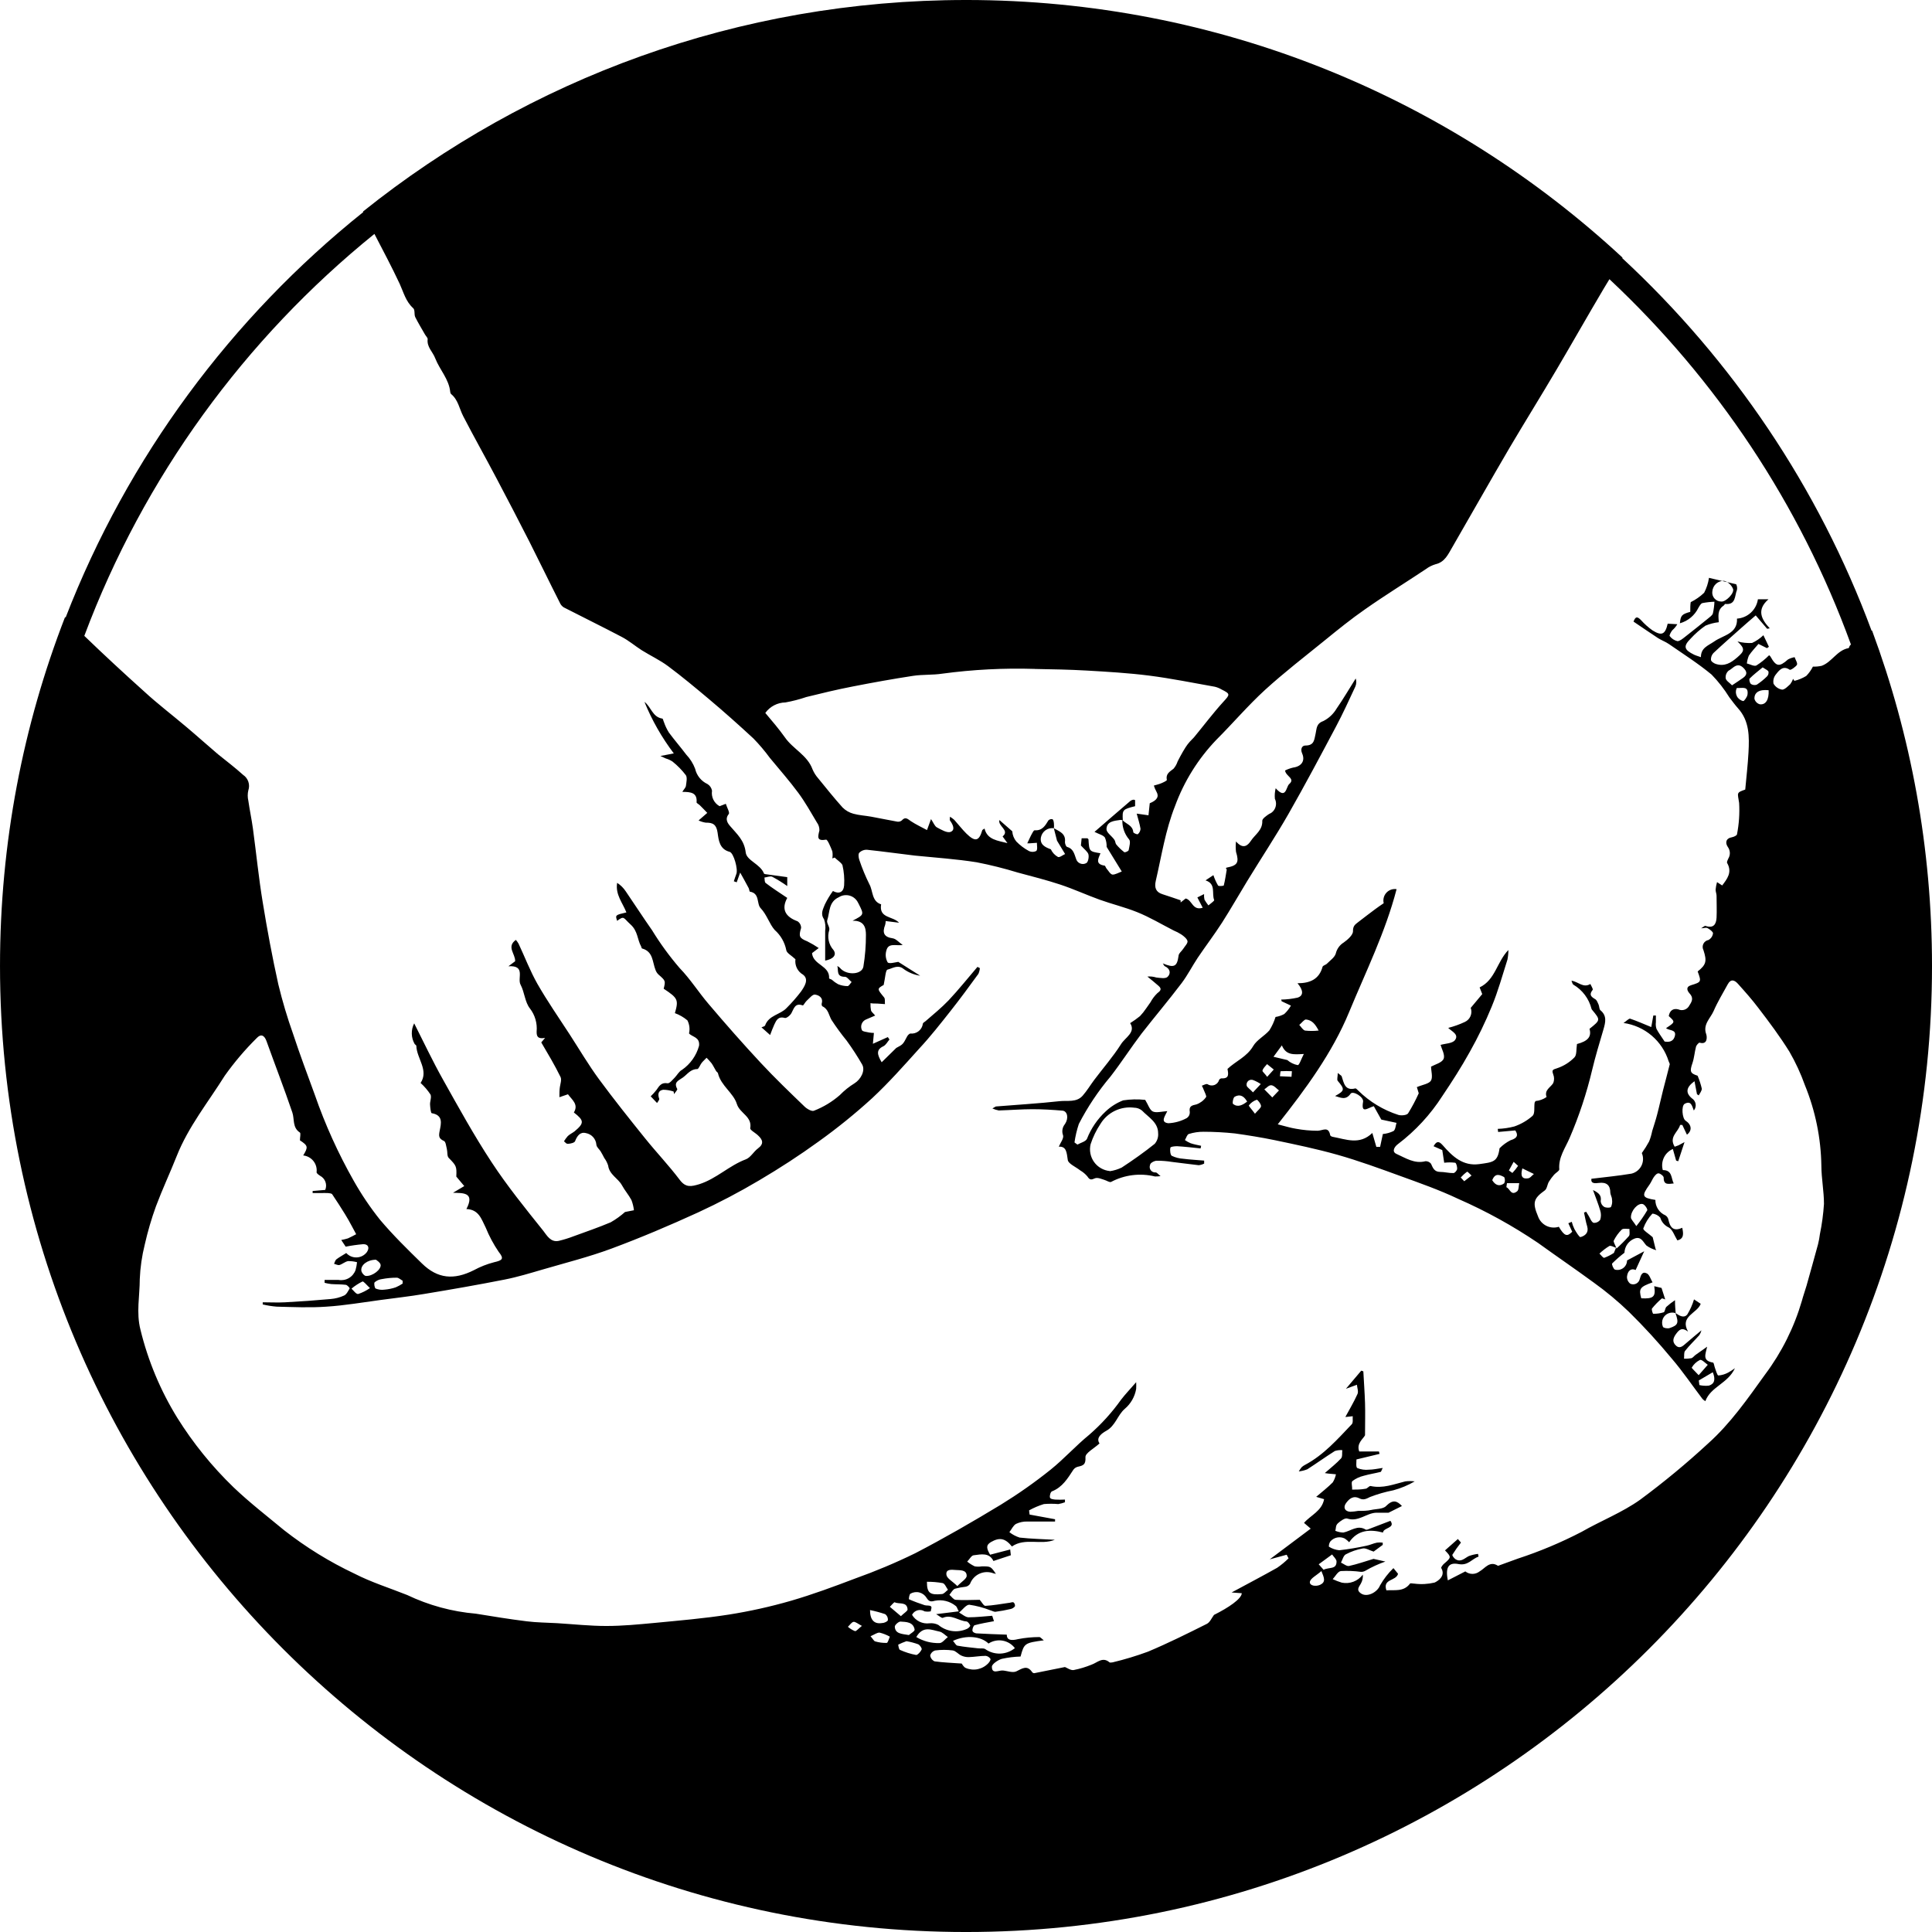 <svg xmlns="http://www.w3.org/2000/svg" fill="none" version="1.1" viewBox="0 0 239.12 239.12">
  <path d="m119.56 0c-28.222 0-54.175 9.802-74.635 26.182l0.035 0.066c-16.336 13.078-29.154 30.349-36.84 50.186-0.022-0.022-0.045-0.044-0.066-0.066-5.2 13.395-8.053 27.963-8.053 43.193 0 65.986 53.572 119.56 119.56 119.56 65.987 0 119.56-53.573 119.56-119.56 0-14.597-2.621-28.585-7.418-41.518-0.016 9e-3 -0.042 0.011-0.059 0.019-6.575-17.742-17.25-33.489-30.863-46.115 0.012-0.02 0.023-0.041 0.035-0.061-21.332-19.783-49.891-31.887-81.254-31.887zm-73.217 28.955c1.064 2.051 2.152 4.092 3.129 6.182 0.481 1.052 0.746 2.17 1.658 2.998 0.266 0.215 0.1 0.778 0.266 1.117 0.372 0.737 0.796 1.433 1.203 2.147 0.107 0.19 0.332 0.396 0.332 0.57-0.125 0.994 0.637 1.567 0.943 2.394 0.548 1.408 1.692 2.559 1.85 4.141 1e-3 0.099 0.039 0.195 0.107 0.266 0.878 0.712 1.019 1.814 1.5 2.742 1.327 2.567 2.712 5.019 4.096 7.644 1.384 2.625 2.76 5.252 4.104 7.902 1.26 2.493 2.487 5.035 3.748 7.519 0.098 0.24 0.265 0.444 0.48 0.588 2.395 1.234 4.816 2.411 7.188 3.662 0.878 0.455 1.657 1.127 2.486 1.656 1.077 0.672 2.247 1.217 3.258 1.971 1.724 1.284 3.382 2.668 5.039 4.059 1.874 1.575 3.732 3.232 5.521 4.889 0.733 0.752 1.41 1.553 2.031 2.4 1.185 1.441 2.428 2.841 3.531 4.34 0.854 1.159 1.551 2.412 2.289 3.647 0.216 0.288 0.327 0.641 0.314 1.002-0.191 0.77-0.365 1.34 0.828 1.133 0.182-0.025 0.564 0.913 0.77 1.434 0.051 0.293 0.051 0.593 0 0.887l0.291-0.107c0.299 0.306 0.78 0.588 0.961 0.928 0.194 0.828 0.264 1.677 0.209 2.525-0.067 0.861-0.664 1.093-1.385 0.688-0.38 0.522-0.713 1.076-0.996 1.656-0.206 0.563-0.594 1.136-0.105 1.84 0.164 0.462 0.213 0.956 0.141 1.441v3.678c1.037-0.199 1.442-0.713 1.037-1.301-0.299-0.332-0.505-0.736-0.598-1.172-0.092-0.436-0.07-0.889 0.066-1.312 0.108-0.34-0.366-0.869-0.25-1.209 0.331-1.002 0.15-2.27 1.443-2.857 0.199-0.125 0.42-0.206 0.652-0.238 0.233-0.032 0.469-0.015 0.693 0.051 0.225 0.066 0.432 0.177 0.611 0.33 0.177 0.152 0.321 0.341 0.422 0.553l0.092 0.174c0.654 1.3 0.654 1.299-0.779 2.045 1.442-0.034 1.656 0.853 1.656 1.748 3e-3 1.314-0.101 2.629-0.314 3.926-0.165 0.986-1.963 1.11-2.793 0.281-0.116-0.146-0.264-0.265-0.432-0.348 0.159 0.555-0.157 1.334 0.938 1.334 0.248-0.016 0.546 0.414 0.828 0.646-0.165 0.174-0.33 0.504-0.504 0.504-0.405-1e-3 -0.807-0.083-1.18-0.24-0.274-0.151-0.531-0.335-0.762-0.547-0.108-0.074-0.34-0.123-0.34-0.172 0.107-1.591-1.988-1.641-2.113-3.123l0.828-0.629c-0.454-0.308-0.926-0.585-1.416-0.83-0.995-0.398-1.079-0.62-0.764-1.656 2e-3 -0.164-0.038-0.328-0.117-0.473-0.078-0.144-0.191-0.266-0.33-0.355-1.559-0.571-2.006-1.541-1.268-2.891-0.895-0.613-1.842-1.201-2.67-1.846-0.157-0.109-0.107-0.44-0.156-0.672 0.331-0.041 0.712-0.216 0.969-0.1 0.641 0.346 1.262 0.729 1.857 1.15v-1.102l-2.721-0.371c-0.058-8e-3 -0.166-0.042-0.166-0.092-0.456-1.169-2.138-1.583-2.254-2.594-0.174-1.515-1.086-2.268-1.914-3.246-0.308-0.356-0.698-0.87-0.184-1.508 0.149-0.183-0.216-0.786-0.365-1.266l-0.77 0.297c-0.334-0.183-0.603-0.467-0.771-0.809-0.168-0.343-0.226-0.729-0.166-1.105-0.03-0.17-0.095-0.332-0.191-0.475-0.097-0.143-0.223-0.264-0.371-0.354-0.383-0.177-0.719-0.439-0.984-0.766-0.265-0.328-0.45-0.711-0.543-1.121-0.246-0.654-0.622-1.25-1.102-1.756-0.696-0.928-1.466-1.806-2.154-2.742-0.249-0.401-0.453-0.83-0.605-1.277-0.076-0.149-0.116-0.438-0.199-0.438-1.236-0.191-1.386-1.459-2.215-2.072 0.927 2.276 2.149 4.42 3.633 6.379l-1.658 0.322 0.672 0.307c0.294 0.085 0.572 0.213 0.828 0.381 0.62 0.495 1.178 1.066 1.658 1.699 0.183 0.306 0.059 0.869 0 1.309-0.024 0.215-0.239 0.404-0.447 0.744 1.044 0 1.865 0.084 1.766 1.293-8e-3 0.108 0.281 0.233 0.404 0.365 0.316 0.306 0.614 0.628 0.92 0.943l-1.076 0.936c0.281 0.134 0.578 0.226 0.887 0.273 0.886-0.016 1.328 0.225 1.469 1.26 0.124 0.895 0.23 2.029 1.49 2.352 0.497 0.132 1.061 2.163 0.828 2.734-0.115 0.298-0.205 0.603-0.312 0.91l0.355 0.125 0.432-1.201c0.365 0.663 0.721 1.285 1.053 1.922 0.075 0.141 0.082 0.439 0.156 0.439 1.244 0.207 0.804 1.49 1.318 2.037 0.795 0.837 1.078 1.955 1.75 2.709 0.735 0.649 1.236 1.522 1.426 2.484 0.041 0.364 0.638 0.662 1.135 1.133-0.05 0.376 0.012 0.758 0.178 1.098 0.168 0.339 0.432 0.62 0.76 0.809 0.779 0.588 0.174 1.484-0.258 2.106-0.54 0.706-1.126 1.376-1.756 2.004-0.779 0.853-2.222 0.895-2.678 2.178-0.05 0.125-0.333 0.174-0.449 0.232l1.07 0.953c0.174-0.455 0.323-0.87 0.514-1.285 0.248-0.522 0.472-1.06 1.301-0.828 0.215 0.058 0.681-0.322 0.83-0.613 0.315-0.587 0.455-1.284 1.4-0.936 0.075 0.025 0.289-0.406 0.48-0.58 0.331-0.29 0.722-0.812 1.029-0.762 0.431 0.058 1.06 0.347 0.828 1.117-0.026 0.099 0.033 0.34 0.107 0.34 0.722 0.348 0.772 1.077 1.096 1.656 0.583 0.895 1.213 1.759 1.889 2.586 0.693 0.953 1.337 1.943 1.924 2.965 0.415 0.762-0.191 1.839-0.945 2.311-0.669 0.411-1.284 0.904-1.83 1.467-0.945 0.824-2.024 1.477-3.193 1.93-0.256 0.124-0.862-0.215-1.16-0.506-1.84-1.772-3.68-3.536-5.422-5.408-2.205-2.369-4.335-4.787-6.441-7.271-1.244-1.45-2.279-3.107-3.606-4.473-1.26-1.463-2.4-3.026-3.408-4.672-1.111-1.583-2.163-3.216-3.256-4.814-0.279-0.424-0.643-0.786-1.07-1.06-0.241 1.458 0.689 2.487 1.145 3.662-1.385 0.324-1.385 0.323-1.145 1.043 0.903-0.679 0.746-0.372 1.658 0.447 0.912 0.821 0.828 1.848 1.309 2.719 0.041 0.09 0.067 0.256 0.125 0.256 1.385 0.381 1.26 1.672 1.658 2.658 0.076 0.214 0.201 0.408 0.365 0.564 0.886 0.779 0.885 0.771 0.645 1.756 1.75 1.16 1.867 1.366 1.387 3.023 0.566 0.204 1.089 0.508 1.549 0.895 0.254 0.498 0.326 1.07 0.199 1.615 0.415 0.464 1.361 0.438 1.244 1.523-0.33 1.21-1.075 2.266-2.106 2.982-0.373 0.183-0.631 0.688-0.904 0.961s-0.647 0.752-0.895 0.703c-0.771-0.132-1.029 0.339-1.369 0.828-0.218 0.28-0.456 0.543-0.713 0.787l0.787 0.828c0.076-0.141 0.316-0.388 0.266-0.529-0.208-0.564-0.115-1.02 0.49-1.111 0.439 5e-3 0.876 0.079 1.293 0.217l0.057 0.322c0.133-0.215 0.449-0.53 0.391-0.639-0.473-0.861 0.166-1.026 0.713-1.424 0.547-0.397 0.936-1.035 1.766-1.035 0.181-8e-3 0.364-0.547 0.547-0.77 0.182-0.224 0.405-0.415 0.605-0.631 0.22 0.217 0.428 0.448 0.623 0.689 0.207 0.298 0.364 0.637 0.555 0.951 0.066 0.108 0.24 0.192 0.24 0.307 0.374 1.525 1.907 2.41 2.33 3.769 0.356 1.167 1.914 1.54 1.658 2.998-0.042 0.231 0.638 0.58 0.961 0.895 0.589 0.538 0.763 1.043 0 1.607-0.546 0.405-0.922 1.141-1.51 1.357-2.056 0.77-3.63 2.394-5.744 3.072-1.004 0.298-1.684 0.465-2.43-0.529-1.343-1.781-2.885-3.395-4.285-5.135-1.941-2.41-3.871-4.83-5.703-7.314-1.31-1.782-2.439-3.703-3.641-5.559-1.351-2.078-2.767-4.116-3.994-6.262-0.904-1.598-1.551-3.313-2.33-4.969-0.095-0.165-0.206-0.322-0.332-0.465-1.202 0.862-0.04 1.74-0.09 2.643l-0.83 0.621c2.18-0.133 1.069 1.491 1.5 2.277 0.497 0.928 0.532 2.162 1.162 2.949 0.628 0.813 0.923 1.834 0.828 2.857-0.017 0.687 0.217 0.92 1.045 0.787l-0.473 0.555c0.828 1.409 1.658 2.792 2.387 4.283 0.158 0.322-0.024 0.869-0.082 1.242-0.058 0.372-0.059 0.745-0.059 1.258l1.06-0.363c0.497 0.687 1.343 1.243 0.73 2.254 1.293 1.002 1.302 1.316 0.076 2.344-0.29 0.215-0.598 0.355-0.83 0.578-0.175 0.202-0.335 0.418-0.473 0.646 0.182 0.108 0.232 0.332 0.547 0.307 0.315-0.025 0.754-0.131 0.828-0.322 0.256-0.646 0.615-1.185 1.344-1.002 0.342 0.062 0.655 0.234 0.889 0.492 0.234 0.257 0.375 0.586 0.404 0.932 0.025 0.315 0.356 0.563 0.523 0.828 0.165 0.264 0.306 0.547 0.455 0.828 0.21 0.284 0.372 0.6 0.48 0.936 0.149 1.135 1.228 1.566 1.709 2.443 0.348 0.638 0.836 1.194 1.176 1.832 0.155 0.405 0.257 0.827 0.307 1.258l-1.102 0.215c-0.544 0.486-1.141 0.915-1.775 1.277-1.492 0.629-3.026 1.159-4.551 1.713-0.608 0.235-1.231 0.429-1.865 0.582-1.027 0.223-1.483-0.68-1.947-1.268-2.222-2.775-4.435-5.508-6.367-8.449-2.18-3.313-4.103-6.809-6.043-10.271-1.269-2.261-2.372-4.613-3.549-6.932-0.206 0.399-0.307 0.843-0.295 1.291 0.011 0.449 0.136 0.888 0.361 1.277 0.059 0.074 0.199 0.14 0.199 0.215 0.05 1.573 1.574 3.022 0.529 4.596 0.465 0.422 0.876 0.901 1.221 1.424 0.165 0.316-0.076 0.872-0.051 1.244 0.024 0.373 0.085 1.076 0.217 1.076 1.45 0.239 1.143 1.325 0.979 2.154-0.133 0.662-0.142 0.984 0.529 1.283 0.215 0.099 0.264 0.613 0.355 0.986 0.092 0.373 0.009 0.877 0.225 1.1 0.945 0.97 1.004 1.044 0.945 2.32l0.986 1.176-1.393 0.828c1.144 0.05 2.769-0.123 1.658 2.014 1.559 0.058 1.865 1.276 2.387 2.295 0.429 1.056 0.968 2.063 1.609 3.006 0.696 0.861 0.472 1.045-0.58 1.285-0.866 0.224-1.7 0.552-2.486 0.977-2.479 1.251-4.495 1.069-6.434-0.828-1.783-1.739-3.574-3.495-5.182-5.4-1.217-1.523-2.308-3.141-3.266-4.838-1.922-3.389-3.533-6.946-4.809-10.627-0.912-2.501-1.857-5.003-2.686-7.529-0.718-2.015-1.329-4.066-1.832-6.146-0.746-3.363-1.377-6.757-1.932-10.162-0.498-3.007-0.797-6.063-1.211-9.111-0.158-1.16-0.405-2.302-0.57-3.461-0.1-0.422-0.1-0.863 0-1.285 0.118-0.344 0.119-0.72 2e-3 -1.066-0.117-0.346-0.346-0.645-0.65-0.848-0.987-0.894-2.079-1.722-3.107-2.551-1.301-1.101-2.572-2.252-3.881-3.353-1.749-1.483-3.606-2.891-5.264-4.424-2.505-2.249-4.977-4.537-7.4-6.875 7.36-19.656 19.876-36.781 35.904-49.748zm152.86 5.606c13.225 12.396 23.57 27.826 29.883 45.205-0.038 0.039-0.077 0.087-0.115 0.123-0.091 0.082-0.105 0.33-0.189 0.33-1.417 0.265-2.047 1.724-3.316 2.188-0.356 0.079-0.722 0.113-1.086 0.1-0.215 0.427-0.494 0.816-0.828 1.158-0.454 0.273-0.945 0.477-1.459 0.605l-0.166-0.248c-0.086 0.233-0.203 0.452-0.348 0.652-0.307 0.282-0.689 0.682-1.004 0.682-0.222-0.035-0.434-0.121-0.619-0.248-0.185-0.127-0.339-0.296-0.451-0.49-0.039-0.202-0.032-0.409 0.019-0.609 0.052-0.199 0.146-0.385 0.279-0.543 0.398-0.505 0.879-1.142 1.707-0.57 0.125 0.082 0.772-0.397 0.889-0.604 0.116-0.208-0.173-0.622-0.281-0.953-0.291 0.048-0.573 0.145-0.83 0.289-1.07 0.953-1.458 0.894-2.162-0.365-0.041-0.068-0.1-0.124-0.168-0.164-0.475 0.48-1.003 0.907-1.574 1.268-0.282 0.141-0.78-0.159-1.178-0.25 0.036-0.336 0.12-0.665 0.25-0.977 0.356-0.53 0.821-1.002 1.186-1.441l1.053 0.521 0.24-0.166-0.682-1.432c-0.412 0.395-0.888 0.719-1.408 0.959-0.608 0.033-1.219-0.032-1.807-0.189 1.011 0.927 0.837 1.226 0 1.955-0.838 0.729-1.601 1.168-2.678 0.828-0.24-0.074-0.598-0.315-0.598-0.514-0.014-0.305 0.095-0.602 0.301-0.828 1.127-1.06 2.293-2.079 3.455-3.115 0.58-0.521 1.177-1.027 1.783-1.549l1.416 1.656 0.324-0.057c-1.045-1.11-1.659-2.296-0.158-3.596h-1.309c-0.092 0.635-0.4 1.219-0.871 1.654-0.47 0.436-1.076 0.697-1.717 0.74 0.091 1.88-1.724 2.053-2.811 2.824-0.779 0.537-1.656 0.779-1.656 1.947-0.357-0.133-0.606-0.192-0.83-0.299-1.26-0.614-1.394-1.043-0.432-2.004 0.546-0.595 1.154-1.128 1.816-1.59 0.529-0.223 1.087-0.369 1.658-0.432-0.025-0.654-0.231-1.508 0.598-2.055 0.083-0.05 0.14-0.207 0.197-0.207 1.343 0.149 1.153-1.002 1.451-1.723 0.051-0.241 0.018-0.492-0.092-0.713l-1.111-0.262c0.107 0.064 0.206 0.14 0.297 0.225 0.185 0.173 0.331 0.384 0.426 0.619 0.191 0.521-0.92 1.64-1.467 1.557-0.156 0-0.311-0.034-0.453-0.098-0.143-0.064-0.271-0.158-0.375-0.275-0.105-0.116-0.183-0.252-0.23-0.4-0.047-0.149-0.062-0.308-0.045-0.463l0.01-0.016c0.011-0.185 0.06-0.364 0.141-0.529 0.081-0.166 0.194-0.314 0.332-0.436 0.139-0.12 0.301-0.213 0.475-0.271 0.084-0.029 0.169-0.049 0.256-0.061l-1.52-0.359c-0.065-0.042-0.19 0-0.107 0-0.096 0.636-0.298 1.252-0.596 1.822-0.491 0.469-1.051 0.86-1.66 1.16-0.058 0.298-0.057 0.753-0.057 1.201-1.061 0.298-1.186 0.446-1.285 1.416 0.498-0.139 0.96-0.383 1.355-0.713 0.396-0.332 0.716-0.744 0.941-1.209 0.132-0.215 0.29-0.53 0.498-0.58 0.489-0.093 0.984-0.149 1.482-0.166-0.021 0.486-0.085 0.968-0.191 1.441-0.074 0.257-0.381 0.448-0.604 0.639-0.953 0.769-1.908 1.541-2.877 2.295-0.274 0.215-0.622 0.504-0.904 0.504-0.386-0.088-0.725-0.31-0.961-0.629-0.074-0.082 0.157-0.514 0.324-0.721 0.246-0.213 0.455-0.465 0.621-0.746l-1.193-0.065c-0.307 1.332-0.731 1.547-1.883 0.826-0.521-0.371-0.999-0.798-1.426-1.275-0.473-0.481-0.68-0.439-0.92 0.191 1.019 0.687 2.013 1.374 3.025 2.037 0.431 0.274 0.936 0.454 1.359 0.744 1.782 1.235 3.623 2.403 5.281 3.779 0.831 0.856 1.568 1.8 2.197 2.816 0.348 0.455 0.686 0.92 1.068 1.35 1.434 1.582 1.401 3.52 1.301 5.457-0.083 1.533-0.263 3.066-0.404 4.606-1.145 0.398-0.939 0.39-0.756 1.658 0.076 1.3-0.013 2.606-0.266 3.885-0.016 0.141-0.389 0.314-0.613 0.355-0.804 0.141-0.845 0.72-0.529 1.191 0.154 0.206 0.243 0.454 0.258 0.711 0.013 0.257-0.051 0.51-0.184 0.73-0.082 0.174-0.216 0.433-0.15 0.557 0.671 1.168-0.033 2.01-0.613 2.781l-0.639-0.414c-0.086 0.301-0.144 0.609-0.174 0.92-8e-3 0.257 0.117 0.514 0.117 0.779 0 0.894 0.042 1.846 0 2.691-0.041 0.845-0.39 1.367-1.377 1.027-0.091-0.034-0.249 0.134-0.531 0.299 0.415 0 0.572-0.149 0.83 0 0.257 0.149 0.639 0.422 0.639 0.621-0.021 0.173-0.084 0.338-0.182 0.482-0.099 0.144-0.23 0.262-0.383 0.346-0.135 0.024-0.262 0.079-0.371 0.162-0.11 0.082-0.198 0.191-0.258 0.314-0.06 0.123-0.09 0.258-0.088 0.396 3e-3 0.137 0.04 0.274 0.104 0.395 0.44 1.358 0.332 1.796-0.721 2.625 0.473 1.292 0.465 1.309-0.828 1.707-0.688 0.215-0.448 0.704-0.191 0.994 0.522 0.555 0.348 0.968 0 1.49-0.116 0.247-0.324 0.437-0.58 0.533-0.256 0.094-0.538 0.086-0.787-0.027-0.621-0.174-1.078 0.13-1.193 0.826 0.812 0.737 0.812 0.738-0.332 1.492 0.373 0.348 1.358 0.124 1.068 1.043-0.24 0.753-0.878 0.662-1.244 0.621-0.405-0.621-0.752-1.077-1.01-1.574-0.087-0.266-0.112-0.547-0.074-0.826v-0.828h-0.316c-0.092 0.529-0.182 1.052-0.256 1.432-0.896-0.364-1.774-0.755-2.603-1.035-0.158-0.058-0.473 0.298-0.83 0.529 1.287 0.181 2.495 0.722 3.484 1.562 0.989 0.84 1.718 1.946 2.103 3.184 0.041 0.125 0.133 0.257 0.133 0.365-0.264 1.068-0.572 2.205-0.828 3.207-0.257 1.002-0.465 2.012-0.73 3.006-0.174 0.688-0.406 1.366-0.613 2.045-0.088 0.441-0.214 0.875-0.381 1.293-0.27 0.5-0.572 0.978-0.904 1.44 0.107 0.248 0.158 0.518 0.15 0.789-9e-3 0.27-0.075 0.535-0.195 0.777-0.121 0.241-0.293 0.453-0.504 0.623-0.211 0.168-0.456 0.289-0.719 0.354-1.657 0.282-3.317 0.432-4.975 0.639-0.091 0.621 0.465 0.572 0.904 0.514 0.953-0.124 1.441 0.256 1.441 1.217 0.018 0.265 0.207 0.538 0.207 0.828 0.056 0.315 0.012 0.639-0.125 0.928-0.107 0.124-0.594 0.116-0.826 0-0.127-0.074-0.234-0.177-0.312-0.301-0.077-0.125-0.125-0.266-0.137-0.412 0.108-0.637-0.124-0.984-0.953-1.381 0.364 1.01 0.671 1.754 0.895 2.533 0.119 0.372 0.119 0.771 0 1.143-0.093 0.13-0.217 0.236-0.363 0.303-0.145 0.067-0.306 0.095-0.465 0.08-0.265-0.107-0.464-0.647-0.58-0.83-0.116-0.181-0.225-0.364-0.332-0.545l-0.266 0.107c0.132 0.571 0.223 1.159 0.398 1.721 0.215 0.771-0.265 1.154-0.828 1.311-0.149 0.042-0.541-0.621-0.756-0.994-0.14-0.286-0.249-0.586-0.33-0.895l-0.424 0.174 0.48 1.053c-0.63 0.646-0.96 0.554-1.656-0.613-0.51 0.161-1.066 0.119-1.545-0.119-0.48-0.238-0.846-0.652-1.025-1.156-0.722-1.714-0.564-2.221 0.828-3.223 0.281-0.199 0.307-0.72 0.506-1.068 0.19-0.309 0.406-0.603 0.646-0.877 0.207-0.241 0.646-0.457 0.646-0.664-0.125-1.499 0.746-2.633 1.285-3.9 1.167-2.709 2.096-5.515 2.777-8.383 0.406-1.707 0.928-3.421 1.416-5.078 0.241-0.845 0.44-1.656-0.389-2.334-0.157-0.133-0.123-0.473-0.23-0.713-0.108-0.24-0.216-0.547-0.416-0.656-0.547-0.322-0.77-0.57-0.314-1.15 0.083-0.099-0.175-0.473-0.283-0.729-0.895 0.538-1.508-0.299-2.338-0.406 0.083 0.173 0.117 0.431 0.25 0.498 0.55 0.325 1.031 0.756 1.414 1.268 0.382 0.511 0.66 1.093 0.816 1.713 0.023 0.059 0.056 0.114 0.1 0.158 1.019 1.227 1.019 1.225-0.348 2.318 0.282 0.985-0.217 1.533-1.551 1.881-0.101 0.63-9e-3 1.35-0.316 1.656-0.599 0.611-1.333 1.071-2.147 1.342-0.58 0.175-0.662 0.233-0.473 0.771 0.134 0.341 0.134 0.718 0 1.059-0.33 0.555-1.135 0.845-0.828 1.732-0.402 0.281-0.872 0.452-1.361 0.496-0.041 0.083-0.123 0.158-0.123 0.248-0.074 0.539 0.059 1.302-0.248 1.584-0.658 0.581-1.425 1.026-2.256 1.314-0.671 0.177-1.361 0.278-2.055 0.299l0.049 0.383 2.123-0.191c0.322 0.481 0.372 0.935-0.59 1.217-0.505 0.254-0.964 0.591-1.359 0.994-0.223 1.708-0.827 1.723-2.486 1.955-2.055 0.289-3.349-0.961-4.543-2.328-0.457-0.513-0.748-0.57-1.137 0.117l1.078 0.48c0.083 0.554 0.173 1.125 0.24 1.565 0.452-0.056 0.909-0.056 1.361 0 0.149 0.041 0.265 0.58 0.24 0.771-0.024 0.189-0.29 0.506-0.455 0.506-0.556 0.016-1.104-0.143-1.66-0.143-0.705-8e-3 -0.886-0.481-1.119-1.01-0.081-0.103-0.183-0.183-0.301-0.238-0.119-0.055-0.248-0.082-0.377-0.078-1.369 0.365-2.481-0.405-3.6-0.902-0.638-0.289-0.223-0.919 0.191-1.217 2.165-1.645 4.022-3.658 5.488-5.947 1.194-1.772 2.353-3.578 3.389-5.449 1.024-1.82 1.935-3.702 2.728-5.633 0.771-1.863 1.317-3.843 1.94-5.799 0.078-0.393 0.118-0.791 0.117-1.191-1.435 1.482-1.61 3.692-3.559 4.629 0.125 0.314 0.241 0.604 0.324 0.828l-1.426 1.707c0.122 0.328 0.113 0.691-0.023 1.014-0.134 0.322-0.387 0.583-0.707 0.727-0.66 0.31-1.348 0.555-2.055 0.736 0.44 0.439 1.376 0.811 0.828 1.523-0.322 0.406-1.176 0.407-1.773 0.58 0.133 0.497 0.581 1.25 0.373 1.73-0.207 0.481-1.062 0.689-1.551 0.961 0 0.515 0.233 1.285 0 1.707-0.232 0.423-1.019 0.514-1.758 0.828l0.234 0.762c-0.383 0.857-0.823 1.687-1.318 2.484-0.166 0.241-0.823 0.298-1.188 0.199-1.871-0.597-3.575-1.628-4.973-3.006-0.117-0.108-0.266-0.281-0.357-0.281-1.326 0.339-1.423-0.671-1.705-1.5-0.034-0.082-0.15-0.133-0.482-0.406 0 0.463-0.133 0.83 0 0.979 0.886 1.043 0.87 1.217-0.332 1.871 0.672 0.182 1.311 0.581 1.924-0.289 0.282-0.398 1.649 0.406 1.541 1.002-0.266 1.557 0.557 0.763 1.328 0.547l0.928 1.656 1.881 0.406c-0.108 0.347-0.123 0.828-0.363 1.01-0.416 0.203-0.866 0.33-1.326 0.373-0.083 0.365-0.207 0.977-0.34 1.59h-0.465c-0.157-0.531-0.307-1.059-0.498-1.721-1.583 1.531-3.24 0.778-4.898 0.479-0.117-0.016-0.316-0.123-0.316-0.207-0.215-1.159-0.944-0.547-1.574-0.547-0.895-4e-3 -1.788-0.086-2.668-0.248-0.672-0.107-1.319-0.314-2.248-0.547 3.457-4.372 6.747-8.846 8.82-13.865 2.072-5.02 4.502-9.906 5.887-15.24-0.23-0.036-0.468-0.015-0.688 0.062-0.22 0.078-0.418 0.208-0.576 0.381-0.157 0.172-0.269 0.381-0.326 0.607s-0.059 0.462-4e-3 0.688c-0.397 0.273-0.737 0.498-1.053 0.738-0.703 0.522-1.392 1.053-2.08 1.582-0.365 0.298-0.67 0.439-0.67 1.127 0.033 0.455-0.648 1.068-1.145 1.416-0.492 0.302-0.846 0.788-0.979 1.35-0.133 0.489-0.696 0.862-1.094 1.268-0.149 0.157-0.497 0.223-0.547 0.389-0.415 1.524-1.526 2.037-3.102 2.037 0.763 0.887 0.747 1.558 0 1.783-0.664 0.147-1.341 0.226-2.022 0.238 0.058 0.117 0.057 0.207 0.057 0.207l1.152 0.539c-0.221 0.388-0.5 0.74-0.828 1.043-0.336 0.182-0.702 0.304-1.078 0.363-0.18 0.585-0.435 1.142-0.762 1.658-0.614 0.704-1.559 1.176-2.006 1.945-0.771 1.326-2.123 1.838-3.176 2.824 0.083 0.539 0.291 1.235-0.746 1.168-0.06 7e-3 -0.117 0.029-0.168 0.062-0.05 0.032-0.092 0.077-0.123 0.129-0.039 0.145-0.113 0.279-0.215 0.389-0.101 0.111-0.228 0.195-0.369 0.248-0.141 0.051-0.292 0.068-0.441 0.049-0.151-0.018-0.292-0.07-0.416-0.154-0.166-0.075-0.465 0.114-0.697 0.189 0.091 0.19 0.158 0.299 0.266 0.588 0.108 0.29 0.35 0.712 0.25 0.828-0.29 0.413-0.704 0.726-1.18 0.896-0.604 0.131-0.953 0.222-0.828 0.959 7e-3 0.143-0.023 0.286-0.086 0.414-0.064 0.127-0.159 0.234-0.277 0.314-0.703 0.387-1.487 0.608-2.289 0.646-1.036-0.116-0.415-0.877-0.133-1.498-0.663 0.049-1.383 0.232-1.781 0.049-0.398-0.181-0.588-0.854-0.953-1.441-0.908-0.1-1.825-0.079-2.728 0.059-0.802 0.31-1.538 0.775-2.164 1.367-1.02 0.945-1.814 2.107-2.32 3.402-0.175 0.34-0.77 0.474-1.176 0.705l-0.365-0.266c0.109-0.777 0.289-1.541 0.537-2.285 1.082-2.099 2.397-4.07 3.922-5.873 1.351-1.748 2.52-3.571 3.838-5.309 1.658-2.121 3.375-4.151 4.975-6.264 0.737-0.985 1.3-2.095 1.98-3.121 0.987-1.466 2.057-2.867 3.01-4.35 1.086-1.698 2.08-3.453 3.133-5.176 1.69-2.766 3.483-5.475 5.092-8.283 2.038-3.571 3.961-7.197 5.893-10.834 0.853-1.606 1.608-3.264 2.379-4.92 0.139-0.32 0.156-0.679 0.049-1.01-0.779 1.234-1.532 2.526-2.361 3.719-0.392 0.668-0.966 1.208-1.658 1.557-0.878 0.307-0.804 0.952-0.938 1.523-0.182 0.737-0.132 1.5-1.268 1.5-0.406-8e-3 -0.654 0.414-0.406 0.977 0.406 0.919-0.083 1.607-1.094 1.748-0.353 0.081-0.696 0.204-1.02 0.365 0.099 0.745 1.325 0.993 0.496 1.697-0.373 0.348-0.363 1.947-1.656 0.498-0.106 0.428-0.141 0.869-0.1 1.307 0.084 0.171 0.132 0.357 0.141 0.547 8e-3 0.191-0.023 0.381-0.092 0.559-0.068 0.177-0.172 0.34-0.307 0.475-0.134 0.135-0.296 0.239-0.473 0.309-0.315 0.215-0.828 0.564-0.828 0.83 0.059 1.167-0.896 1.698-1.41 2.484-0.382 0.58-0.962 1.101-1.84 0.074-0.053 0.429-0.053 0.864 0 1.293 0.405 1.309 0.198 1.687-1.145 1.945-0.092 0.016-0.158 0.108 0 0.232-0.116 0.663-0.206 1.334-0.373 1.988-0.016 0.042-0.623 0.116-0.705 0-0.237-0.407-0.43-0.838-0.578-1.285l-0.973 0.646c1.335 0.439 0.739 1.607 1.07 2.436 0.041 0.107-0.456 0.439-0.713 0.662-0.18-0.224-0.344-0.462-0.488-0.711-0.05-0.225-0.068-0.459-0.049-0.689l-0.83 0.416c0.232 0.446 0.43 0.828 0.662 1.275-1.285 0.398-1.284-0.962-2.113-1.145l-0.621 0.49v-0.266c-0.754-0.248-1.417-0.497-2.246-0.754-0.83-0.257-1.021-0.827-0.83-1.656 0.721-3.106 1.195-6.262 2.381-9.252 1.119-3.056 2.859-5.85 5.113-8.201 2.031-2.029 3.904-4.232 6.018-6.17 2.372-2.162 4.925-4.127 7.412-6.146 1.658-1.35 3.258-2.643 4.975-3.836 2.461-1.73 5.032-3.312 7.518-4.969 0.364-0.274 0.774-0.48 1.211-0.611 1.143-0.257 1.558-1.236 2.047-2.064 2.38-4.116 4.709-8.25 7.113-12.35 1.915-3.237 3.838-6.326 5.803-9.656 1.965-3.33 3.879-6.717 5.844-10.031 0.233-0.396 0.477-0.786 0.713-1.18zm13.938 37.346 0.635 0.148c-0.109-0.065-0.227-0.118-0.348-0.158-0.096-7e-3 -0.192-4e-3 -0.287 0.01zm2.068 10.441c0.162 0.019 0.338 0.101 0.533 0.281 0.464 0.44 0.588 0.845 0 1.268-0.405 0.29-0.834 0.562-1.371 0.924l2e-3 4e-3h-8e-3l6e-3 -4e-3c-0.339-0.346-0.735-0.568-0.785-0.865-0.024-0.176-3e-3 -0.357 0.061-0.523 0.064-0.167 0.17-0.315 0.305-0.43 0.404-0.193 0.771-0.711 1.258-0.654zm2.945 0.248c0.34 0.223 0.622 0.349 0.721 0.506 0.023 0.105 0.021 0.213-6e-3 0.318-0.027 0.103-0.08 0.198-0.152 0.279-0.392 0.39-0.823 0.74-1.285 1.043-0.119 0.042-0.243 0.055-0.369 0.041-0.124-0.014-0.246-0.057-0.352-0.125-0.158-0.133-0.257-0.587-0.158-0.678 0.481-0.488 1.039-0.903 1.602-1.375zm-90.102 0.199c2.155 0.041 4.31 0.074 6.465 0.199 2.562 0.149 5.141 0.299 7.686 0.621 2.735 0.348 5.447 0.902 8.166 1.383 0.291 0.073 0.57 0.187 0.828 0.34 1.103 0.547 1.044 0.621 0.215 1.523-1.259 1.384-2.378 2.874-3.564 4.314-0.175 0.225-0.398 0.399-0.58 0.615-0.195 0.217-0.371 0.448-0.529 0.695-0.232 0.356-0.44 0.735-0.648 1.109-0.124 0.215-0.223 0.439-0.34 0.654-0.108 0.328-0.28 0.633-0.504 0.896-0.481 0.372-0.988 0.637-0.83 1.391 0.017 0.091-0.44 0.307-0.721 0.422-0.282 0.116-0.589 0.183-0.887 0.273 0.083 0.262 0.19 0.513 0.322 0.754 0.356 0.604 0.067 1.076-0.828 1.432l-0.158 1.492-1.457-0.207c0.19 0.72 0.38 1.292 0.471 1.879-6e-3 0.128-0.039 0.252-0.096 0.367-0.057 0.114-0.136 0.215-0.234 0.297-0.075 0.066-0.564-0.141-0.564-0.248-0.074-0.853-0.879-1.008-1.338-1.486l-0.014-4e-3c-0.028 0.87 0.266 1.719 0.828 2.383 0.224 0.232 0.034 0.887-0.049 1.334-0.025 0.125-0.456 0.315-0.547 0.248-0.362-0.28-0.693-0.598-0.986-0.951-0.124-0.149-0.109-0.415-0.232-0.58-0.324-0.481-0.979-0.878-0.979-1.309 0.017-0.994 0.961-1.035 1.732-1.152 0.079 2e-3 0.156 0.01 0.232 0.027v-0.01l0.014 0.014 0.043 0.012c-0.074-1.301-0.03-1.35 1.52-1.74v-0.754c-0.108-0.05-0.176-0.049-0.225-0.049-0.129 0.021-0.25 0.071-0.355 0.148-1.476 1.26-2.944 2.534-4.445 3.834 0.572 0.29 1.078 0.399 1.293 0.705 0.151 0.365 0.222 0.757 0.209 1.15l1.873 3.049c-0.373 0.141-0.872 0.413-1.145 0.381-0.274-0.033-0.506-0.481-0.746-0.754-0.092-0.107-0.148-0.355-0.24-0.355-1.202-0.182-0.764-0.877-0.506-1.531-1.393-0.224-1.393-0.226-1.484-1.725-0.05-0.041-0.091-0.125-0.141-0.125h-0.705l-0.09 0.889c0.399 0.447 0.837 0.769 0.928 1.092s-0.033 0.97-0.258 1.086c-0.116 0.067-0.247 0.105-0.381 0.113-0.135 8e-3 -0.269-0.017-0.393-0.07-0.123-0.052-0.233-0.133-0.32-0.236-0.087-0.102-0.149-0.223-0.182-0.354-0.224-0.629-0.347-1.242-1.109-1.459-0.141-0.041-0.26-0.405-0.26-0.596 0.13-1.071-0.7-1.316-1.365-1.707l-0.012-2e-3c0.144 0.571 0.297 1.15 0.393 1.535l1.002 1.656c-0.299 0.133-0.671 0.448-0.879 0.365-0.391-0.214-0.701-0.549-0.887-0.953-0.688-0.249-1.384-0.572-1.227-1.475 0.071-0.359 0.277-0.677 0.576-0.887 0.297-0.208 0.662-0.294 1.022-0.242l-2e-3 -6e-3 -0.029-0.016 0.016-0.033 0.014 0.049 0.014 8e-3c0.016-0.196 0.016-0.393 0-0.588-0.017-0.182-0.051-0.438-0.176-0.529-0.089-0.021-0.182-0.02-0.271 4e-3 -0.088 0.025-0.169 0.072-0.234 0.137-0.399 0.662-0.77 1.3-1.707 1.225-0.1-8e-3 -0.257 0.267-0.34 0.434-0.199 0.356-0.364 0.76-0.572 1.182h0.273l0.92-0.065c-8e-3 0.34 0.107 0.786-0.066 1.002-0.146 0.077-0.309 0.117-0.473 0.117-0.165 0-0.326-0.04-0.473-0.117-0.57-0.31-1.089-0.703-1.541-1.168-0.293-0.358-0.467-0.799-0.496-1.26l-1.592-1.391c-0.224 0.762 1.325 1.267 0.396 2.029l0.598 0.828c-1.176-0.315-2.496-0.391-2.836-1.807-0.183 0.133-0.281 0.166-0.281 0.215-0.398 1.359-0.88 1.475-1.975 0.398-0.53-0.529-0.994-1.134-1.5-1.697-0.164-0.14-0.338-0.268-0.521-0.381 0 0.231-0.058 0.388 0 0.471 0.347 0.472 0.697 1.16 0.084 1.408-0.44 0.175-1.18-0.28-1.727-0.57-0.274-0.182-0.395-0.556-0.703-1.012l-0.498 1.359c-0.687-0.373-1.367-0.687-1.98-1.092-0.397-0.266-0.689-0.615-1.137-0.102-0.073 0.061-0.157 0.106-0.248 0.133-0.092 0.026-0.187 0.037-0.281 0.025-1.086-0.19-2.172-0.424-3.258-0.621-0.73-0.133-1.493-0.166-2.205-0.365-0.505-0.135-0.965-0.402-1.336-0.77-1.044-1.16-2.013-2.377-3-3.586-0.3-0.337-0.544-0.72-0.721-1.135-0.638-1.764-2.431-2.52-3.426-3.969-0.762-1.069-1.591-2.029-2.42-3.014 0.285-0.396 0.658-0.719 1.09-0.945 0.433-0.226 0.91-0.347 1.398-0.355 0.881-0.158 1.747-0.382 2.594-0.672 1.906-0.472 3.805-0.928 5.729-1.301 2.486-0.488 4.973-0.935 7.461-1.316 1.194-0.183 2.438-0.09 3.631-0.273 3.789-0.51 7.612-0.707 11.432-0.588zm86.926 2.361c0.655 0.025 1.442-0.274 1.311 0.787-0.026 0.315-0.423 0.828-0.523 0.828-0.168-0.033-0.324-0.105-0.461-0.209-0.137-0.102-0.251-0.234-0.33-0.385-0.079-0.153-0.124-0.32-0.131-0.49-6e-3 -0.172 0.027-0.341 0.094-0.498zm3.168 0.271c0.22-0.03 0.472-0.031 0.754 0 0.057 1.151-0.349 1.839-1.096 1.74-0.161-0.046-0.307-0.133-0.424-0.254s-0.198-0.271-0.238-0.434c-0.019-0.602 0.345-0.963 1.004-1.053zm-110.83 19.748c1.981 0.207 3.945 0.488 5.926 0.721 2.545 0.256 5.148 0.429 7.635 0.826 1.715 0.333 3.411 0.758 5.082 1.27 1.765 0.472 3.614 0.944 5.264 1.49 1.649 0.546 3.359 1.326 4.885 1.873 1.524 0.547 3.056 0.909 4.615 1.531 1.558 0.62 3.027 1.507 4.535 2.277 0.329 0.135 0.644 0.299 0.945 0.49 0.306 0.199 0.721 0.554 0.771 0.828 0.049 0.272-0.332 0.637-0.523 0.943-0.191 0.307-0.588 0.579-0.588 0.902-0.183 1.3-0.523 1.508-1.949 0.912 0.141 0.19 0.183 0.355 0.266 0.355 0.68 0.314 0.747 0.919 0.324 1.316-0.257 0.249-0.92 0.126-1.393 0.076-0.356-0.111-0.731-0.152-1.103-0.117 0.473 0.389 0.971 0.779 1.402 1.168s0.205 0.606-0.184 0.904c-0.332 0.323-0.612 0.694-0.83 1.102-0.182 0.264-0.356 0.52-0.547 0.777-0.224 0.335-0.476 0.651-0.754 0.943-0.387 0.314-0.795 0.607-1.219 0.871 0.738 1.143-0.629 1.78-1.135 2.609-0.986 1.557-2.214 2.956-3.316 4.422-0.481 0.646-0.896 1.343-1.426 1.947-0.763 0.871-1.899 0.572-2.861 0.68-2.611 0.29-5.23 0.439-7.85 0.654-0.083 8e-3 -0.164 0.082-0.463 0.248 0.252 0.112 0.515 0.195 0.787 0.248 1.385-0.041 2.858-0.156 4.144-0.156 1.285 0 2.519 0.074 3.772 0.182 0.589 0.083 0.762 0.936 0.281 1.656-0.159 0.189-0.266 0.415-0.307 0.658-0.043 0.244-0.02 0.493 0.068 0.725 0.124 0.381-0.332 0.944-0.523 1.416 0.946-0.05 0.97 0.706 1.111 1.658 0.066 0.456 1.003 0.853 1.543 1.283 0.335 0.196 0.635 0.449 0.885 0.746 0.282 0.447 0.474 0.438 0.947 0.223 0.339-0.133 0.902 0.132 1.168 0.207 0.266 0.074 0.645 0.348 0.828 0.24 1.661-0.877 3.588-1.116 5.414-0.67 0.232 6e-3 0.465-9e-3 0.695-0.043-0.298-0.231-0.447-0.455-0.604-0.455-0.117 0.01-0.234-0.01-0.34-0.059-0.107-0.048-0.201-0.122-0.27-0.215-0.069-0.094-0.113-0.204-0.127-0.32-0.014-0.115 3e-3 -0.235 0.047-0.342 0-0.233 0.522-0.514 0.83-0.514 0.627-3e-3 1.254 0.046 1.873 0.148 1.119 0.125 2.214 0.29 3.316 0.406 0.234-0.024 0.462-0.092 0.672-0.199v-0.371c-0.854-0.075-1.743-0.117-2.572-0.225-0.503-0.028-0.995-0.155-1.449-0.373-0.157-0.116-0.24-0.68-0.156-0.994 0-0.133 0.528-0.189 0.826-0.189 0.978 0.059 1.94 0.173 2.91 0.273l0.066-0.324c-0.464-0.099-0.87-0.173-1.293-0.314-0.252-0.105-0.491-0.237-0.713-0.396 0.157-0.257 0.265-0.688 0.488-0.754 0.593-0.185 1.211-0.279 1.832-0.273 1.291 2e-3 2.581 0.072 3.865 0.207 1.649 0.232 3.248 0.488 4.906 0.828 2.603 0.547 5.173 1.076 7.785 1.814 2.611 0.736 5.281 1.715 7.717 2.602 2.438 0.885 4.893 1.746 7.231 2.856 3.453 1.512 6.759 3.338 9.881 5.451 2.296 1.657 4.649 3.263 6.912 4.92 1.533 1.101 2.985 2.311 4.344 3.619 1.865 1.83 3.656 3.794 5.314 5.799 1.343 1.565 2.52 3.313 3.781 4.969 0.104 0.11 0.224 0.204 0.355 0.281 0.663-1.797 2.778-2.169 3.664-4.082-0.263 0.198-0.54 0.377-0.828 0.537-0.377 0.206-0.792 0.331-1.219 0.365-0.159-8e-3 -0.333-0.704-0.424-0.928-0.092-0.223-0.132-0.67-0.248-0.67-1.36-0.232-0.921-1.03-0.721-1.965-0.473 0.331-0.954 0.664-1.418 1.004-0.191 0.132-0.34 0.364-0.539 0.422-0.298 0.054-0.601 0.072-0.904 0.057 0.042-0.331-0.041-0.746 0.133-0.969 0.539-0.687 1.178-1.284 1.758-1.938 0.122-0.186 0.211-0.39 0.266-0.605-0.63 0.531-1.27 1.045-1.891 1.592-0.373 0.314-0.763 0.751-1.252 0.312-0.49-0.439-0.398-0.917 0-1.455 0.398-0.539 0.729-0.854 1.482-0.291-1.069-1.922 1.153-2.252 1.568-3.438l-0.828-0.547c-0.194 0.654-0.473 1.282-0.83 1.865-0.405 0.501-0.975 0.165-1.441-0.16v2e-3l-0.027-0.01c0.433 1.229 0.337 1.492-0.719 1.855-0.266 0.083-0.764-8e-3 -0.83-0.156-0.07-0.161-0.105-0.335-0.105-0.51 0-0.174 0.035-0.349 0.105-0.51 0.131-0.288 0.366-0.517 0.658-0.641 0.282-0.12 0.599-0.134 0.891-0.039l-6e-3 -0.016 0.033 0.023c-0.026-0.422-0.084-0.853-0.084-1.605-0.375 0.249-0.732 0.527-1.068 0.828-0.166 0.175-0.167 0.605-0.332 0.672-0.418 0.131-0.854 0.193-1.293 0.182-0.057 0-0.241-0.538-0.15-0.654 0.361-0.447 0.765-0.86 1.203-1.234 0.058-0.05 0.264 0.066 0.43 0.115l-0.455-1.424-0.904-0.215c0.208 1.309-0.098 1.581-1.607 1.498-0.323-1.185-0.183-1.409 1.4-1.973-0.248-0.413-0.381-0.941-0.705-1.107-0.588-0.299-0.752 0.24-0.885 0.713-0.028 0.119-0.082 0.231-0.16 0.328-0.077 0.097-0.176 0.175-0.287 0.229s-0.233 0.084-0.357 0.084c-0.123 1e-3 -0.245-0.026-0.357-0.078-0.135-0.101-0.242-0.233-0.314-0.385-0.073-0.151-0.106-0.317-0.1-0.486 0.075-0.72 0.498-1.091 1.07-0.826l1.061-2.32-2.123 1.135c-1e-3 0.181-0.044 0.361-0.125 0.523-0.082 0.163-0.199 0.305-0.344 0.414-0.145 0.11-0.314 0.185-0.492 0.219-0.179 0.035-0.363 0.026-0.539-0.021-0.19-0.075-0.423-0.672-0.34-0.762 0.477-0.474 0.984-0.917 1.518-1.326 0.015-0.391 0.146-0.77 0.377-1.086 0.233-0.315 0.555-0.554 0.924-0.686 0.796-0.256 1.005 0.447 1.418 0.877 0.368 0.267 0.78 0.463 1.219 0.58l-0.092-0.184-0.35-1.424c-0.455-0.415-1.226-0.869-1.16-1.092 0.244-0.678 0.626-1.3 1.121-1.824 0.188 0.014 0.369 0.067 0.537 0.152 0.168 0.085 0.318 0.203 0.441 0.346 0.077 0.265 0.211 0.508 0.391 0.717 0.18 0.208 0.402 0.377 0.652 0.492 0.481 0.258 0.704 1.012 1.07 1.6 0.82-0.19 0.771-0.806 0.604-1.559-1.119 0.514-1.516-0.072-1.715-1.025-0.025-0.106-0.071-0.207-0.135-0.295-0.064-0.088-0.145-0.163-0.238-0.221-0.373-0.158-0.688-0.424-0.908-0.764-0.22-0.339-0.335-0.736-0.328-1.141-1.657-0.265-1.74-0.489-0.736-1.881 0.207-0.29 0.388-0.729 0.537-0.936s0.383-0.504 0.615-0.471 0.613 0.347 0.613 0.529c-0.018 0.97 0.621 0.771 1.242 0.721-0.34-0.638-0.15-1.656-1.352-1.656-0.144-0.512-0.095-1.059 0.133-1.539 0.228-0.48 0.623-0.859 1.111-1.07l0.406 1.434 0.258 0.082c0.232-0.713 0.457-1.383 0.779-2.369-0.439 0.24-0.581 0.322-0.738 0.396l-0.48 0.176c-0.755-1.243 0.456-1.822 0.672-2.699h0.273l0.572 1.209c0.663-0.497 0.597-1.235-0.166-1.732-0.423-0.273-0.548-1.831-0.117-2.088 0.804-0.439 0.912 0.265 1.135 0.828 0.094-0.112 0.162-0.242 0.199-0.383 0.039-0.14 0.046-0.288 0.023-0.432-0.024-0.143-0.079-0.278-0.16-0.4-0.08-0.121-0.187-0.223-0.311-0.299-0.787-0.672-0.729-1.342 0.332-2.113 0.115 0.606 0.208 1.101 0.307 1.607l0.217 0.148c0.141-0.258 0.381-0.563 0.381-0.828-0.127-0.55-0.301-1.087-0.521-1.607-0.928-0.298-0.996-0.522-0.631-1.582 0.215-0.638 0.258-1.342 0.432-1.996 0.05-0.207 0.339-0.514 0.438-0.514 1.07 0.315 0.913-0.819 0.83-1.043-0.447-1.209 0.514-1.962 0.912-2.865 0.506-1.168 1.16-2.229 1.75-3.314 0.372-0.696 0.837-0.537 1.252-0.074 0.878 0.978 1.748 1.954 2.535 2.998 1.361 1.773 2.677 3.537 3.846 5.416 0.763 1.321 1.404 2.708 1.916 4.143 1.297 3.174 1.988 6.561 2.039 9.988 8e-3 1.565 0.322 3.14 0.322 4.705-0.082 1.261-0.25 2.514-0.504 3.752-0.051 0.421-0.13 0.84-0.232 1.252-0.465 1.714-0.945 3.421-1.426 5.135-0.182 0.621-0.406 1.234-0.572 1.863-0.958 3.285-2.499 6.372-4.551 9.111-2.163 3.007-4.285 6.064-7.062 8.549-2.67 2.468-5.474 4.787-8.398 6.949-2.229 1.59-4.858 2.61-7.254 3.984-2.537 1.316-5.175 2.424-7.891 3.312l-2.279 0.828c-0.067 0.05-0.191 0.051-0.191 0.051-1.02-0.655-1.592 0.33-2.264 0.703-0.251 0.197-0.563 0.307-0.883 0.307s-0.631-0.11-0.883-0.307l-2.162 1.109c-0.34-1.664 0.131-2.252 1.316-2.019 1.186 0.231 1.658-0.638 2.486-0.928l-0.066-0.332c-0.385 0.045-0.761 0.135-1.127 0.266-0.53 0.256-0.984 0.818-1.656 0.396-0.183-0.115-0.441-0.463-0.391-0.555 0.324-0.522 0.679-1.026 1.062-1.508l-0.383-0.438-1.592 1.408c0.803 0.829 0.787 0.876-0.125 1.654-0.157 0.133-0.39 0.448-0.34 0.531 0.572 0.969-0.397 1.607-0.828 1.797-0.814 0.193-1.655 0.239-2.486 0.133-0.191 0-0.498-0.09-0.557 0-0.787 1.044-1.89 0.753-2.918 0.828-0.489-1.458 1.187-1.117 1.443-2.045l-0.572-0.705c-0.651 0.63-1.209 1.352-1.658 2.139-0.331 0.853-1.616 1.54-2.387 0.977-0.58-0.406-0.224-0.778 0-1.176 0.201-0.343 0.289-0.739 0.256-1.135-0.296 0.397-0.697 0.701-1.16 0.877-0.462 0.176-0.964 0.215-1.449 0.115-0.383-0.118-0.756-0.261-1.119-0.43 0.331-0.356 0.629-0.952 1.01-1.002 0.83-0.047 1.663-0.014 2.486 0.098 0.189 8e-3 0.377-0.039 0.541-0.131 0.789-0.462 1.62-0.844 2.484-1.143l-1.467-0.332c-1.07 0.322-2.039 0.663-3.033 0.879-0.291 0.058-0.664-0.267-0.996-0.416 0.191-0.356 0.3-0.868 0.598-1.025 0.659-0.352 1.369-0.598 2.106-0.73 0.381-0.065 0.821 0.234 1.336 0.391l1.127-0.83v-0.279c-0.237-0.032-0.476-0.032-0.713 0-0.464 0.092-0.854 0.298-1.293 0.381-1.112 0.245-2.237 0.431-3.367 0.562-0.461-0.044-0.904-0.196-1.293-0.447-0.01-0.233 0.057-0.463 0.191-0.654 0.217-0.246 0.509-0.414 0.832-0.477 0.322-0.063 0.657-0.017 0.951 0.129 0.195 0.132 0.375 0.284 0.539 0.455 1.053-1.525 2.536-1.631 4.193-1.199 0.017-0.622 1.575-0.524 0.912-1.451l-2.752 1.053c-0.091 0.05-0.225 0.049-0.283 0.049-1.037-0.655-1.865 0.175-2.793 0.35-0.343-7e-3 -0.681-0.083-0.996-0.219 0.109-0.314 9e-3 -0.644 0.332-0.934 0.324-0.29 0.862-0.679 1.152-0.58 1.369 0.447 2.347-0.663 3.557-0.721h1.551l1.658-0.828c-0.622-0.67-1.136-0.828-1.965 0-0.356 0.39-1.277 0.355-1.807 0.48-0.531 0.124-1.103 0.123-1.658 0.123-0.32 0.06-0.644 0.096-0.969 0.107-0.68-0.04-0.905-0.547-0.516-1.076 0.39-0.531 0.886-0.97 1.658-0.58 0.481 0.24 0.822 0.075 1.31-0.174 0.936-0.36 1.901-0.637 2.885-0.828 0.926-0.25 1.815-0.62 2.644-1.102-0.389-0.05-0.781-0.05-1.17 0-1.409 0.348-2.777 0.911-4.295 0.572-0.174-0.033-0.404 0.338-0.629 0.338-0.572 0.108-1.119 0.109-1.658 0.109 0.04-0.365-0.14-0.902 0.041-1.061 0.416-0.314 0.894-0.536 1.402-0.654 0.688-0.199 1.4-0.306 2.096-0.48 0.058-8e-3 0.084-0.156 0.25-0.488-0.672 0.092-1.186 0.215-1.709 0.215-0.487 0.055-0.98-0.015-1.434-0.199-0.191-0.1-0.107-0.737-0.107-1.068l2.859-0.688-0.074-0.297h-2.438c-0.381-1.011 0.507-1.575 0.715-2.006 0-1.507 0.041-2.684 0-3.992-0.042-1.309-0.142-2.617-0.209-3.918l-0.256-0.09-1.898 2.244 1.359-0.496c0.034 0.381 0.213 0.828 0.072 1.143-0.447 0.994-1.011 1.937-1.5 2.84h0.084l0.828-0.09c-0.032 0.34 0.068 0.795-0.115 0.986-1.766 1.855-3.473 3.81-5.803 5.043-0.144 0.074-0.276 0.165-0.396 0.273-0.137 0.165-0.259 0.343-0.365 0.531 0.364-0.041 0.721-0.13 1.061-0.266 1.144-0.738 2.253-1.533 3.406-2.262 0.297-0.094 0.609-0.129 0.92-0.107-0.05 0.348 0.042 0.818-0.156 1.025-0.581 0.63-1.269 1.16-2.008 1.814l0.391 0.059 0.986 0.092c-0.071 0.355-0.204 0.693-0.396 1.002-0.597 0.604-1.27 1.126-2.049 1.789l0.979 0.289c-0.273 1.475-1.658 1.973-2.486 2.934l0.828 0.711-5.072 3.803 2.096-0.572 0.234 0.447c-0.434 0.432-0.906 0.823-1.41 1.168-1.792 1.011-3.617 1.963-5.639 3.057l1.262 0.092c-0.042 0.704-1.617 1.772-3.441 2.684-0.29 0.38-0.497 0.918-0.887 1.109-2.395 1.201-4.791 2.393-7.279 3.438-1.431 0.528-2.893 0.969-4.377 1.324-0.123 0-0.315 0.067-0.389 0-0.846-0.728-1.492 0.026-2.213 0.283-0.718 0.295-1.463 0.519-2.223 0.67-0.373 0.058-0.812-0.273-1.078-0.373-1.31 0.265-2.553 0.522-3.797 0.762-0.048 0-0.096-0.01-0.141-0.033-0.044-0.021-0.085-0.051-0.115-0.09-0.63-0.928-1.227-0.457-1.973-0.1-0.457 0.207-1.126-0.067-1.658-0.109-0.53-0.04-1.359 0.497-1.359-0.463-8e-3 -0.323 0.729-0.828 1.219-0.977 0.765-0.17 1.546-0.266 2.33-0.289 0.439-1.64 0.506-1.691 2.877-2.006-0.241-0.174-0.407-0.404-0.564-0.404-0.883 1e-3 -1.763 0.087-2.629 0.256-0.853 0.215-1.393 0.132-1.393-0.555-1.268-0.049-2.529-0.083-3.756-0.158-0.182-0.016-0.488-0.15-0.496-0.365s0.132-0.604 0.281-0.645c0.779-0.215 1.559-0.341 2.389-0.498l-0.217-0.67c-1.012 0.074-1.979 0.189-2.941 0.189-0.39-0.017-0.772-0.381-1.162-0.588 0.432-0.34 0.863-0.969 1.26-0.969 0.891 0.129 1.764 0.36 2.603 0.688 0.216 0.058 0.424 0.189 0.623 0.189 0.638-0.083 1.27-0.197 1.897-0.346 0.21-0.046 0.398-0.164 0.531-0.332 0.018-0.09 9e-3 -0.184-0.021-0.27-0.03-0.085-0.082-0.16-0.152-0.219-0.175-0.067-0.406 0.066-0.613 0.066-0.953 0.133-1.908 0.313-2.869 0.363-0.207 0.017-0.439-0.455-0.703-0.746-0.93 0-1.957 0.076-2.977 0-0.265-0.016-0.515-0.404-0.771-0.619 0.224-0.265 0.398-0.64 0.688-0.756 0.441-0.119 0.891-0.201 1.344-0.248 0.107-0.023 0.207-0.067 0.297-0.129 0.09-0.063 0.168-0.141 0.227-0.234 0.103-0.277 0.26-0.529 0.463-0.744 0.202-0.215 0.446-0.389 0.715-0.508 0.271-0.121 0.561-0.186 0.857-0.193 0.295-7e-3 0.59 0.045 0.865 0.152l0.299 0.066c-0.639-0.927-0.639-0.928-1.734-0.928-0.293 0.05-0.594 0.05-0.887 0-0.335-0.158-0.649-0.356-0.936-0.588 0.281-0.274 0.53-0.787 0.828-0.787 0.895-0.115 1.899-0.357 2.422 0.711l2.154-0.711-0.082-0.713-2.486 0.646c-0.415-0.737-0.572-1.168 0.107-1.566 1.069-0.612 1.765-0.479 2.594 0.547 1.633-1.126 3.588-0.132 5.312-0.828-1.458-0.083-2.915-0.114-4.357-0.273-0.46-0.147-0.89-0.374-1.27-0.67 0.273-0.348 0.472-0.828 0.828-1.027 0.441-0.207 0.923-0.306 1.41-0.289h3.416v-0.283l-3.152-0.58-0.064-0.52c0.582-0.321 1.196-0.582 1.832-0.779 0.593-0.05 1.188-0.05 1.781 0 0.283-0.047 0.56-0.122 0.828-0.223v-0.332c-0.403 0.021-0.805 0.021-1.209 0-0.241-0.033-0.613-0.05-0.654-0.281-0.041-0.232 0.082-0.672 0.256-0.738 1.293-0.505 1.949-1.606 2.654-2.684 0.138-0.184 0.337-0.315 0.562-0.365 0.663-0.149 0.978-0.264 0.928-1.176-0.034-0.514 1.069-1.084 1.74-1.705-0.497-0.729 0.341-1.285 0.83-1.559 1.153-0.638 1.392-1.928 2.279-2.707 0.756-0.633 1.263-1.514 1.428-2.486 0.014-0.276 0.014-0.552 0-0.828-0.739 0.853-1.344 1.482-1.867 2.162-1.136 1.597-2.457 3.054-3.936 4.34-1.667 1.359-3.127 2.992-4.785 4.324-1.956 1.568-4.009 3.01-6.143 4.324-3.482 2.112-7.011 4.149-10.617 6.021-2.427 1.185-4.918 2.232-7.461 3.139-2.612 0.994-5.232 1.963-7.91 2.742-2.532 0.731-5.106 1.304-7.709 1.713-3.067 0.481-6.168 0.739-9.26 1.037-1.965 0.182-3.87 0.371-5.902 0.371-2.03 0-4.061-0.223-6.102-0.348-1.252-0.074-2.503-0.073-3.738-0.23-2.147-0.266-4.194-0.603-6.291-0.943-2.952-0.252-5.833-1.036-8.506-2.312-2.181-0.87-4.435-1.573-6.516-2.641-3.092-1.462-6.012-3.264-8.705-5.369-2.123-1.756-4.285-3.429-6.266-5.318-2.664-2.574-5.004-5.463-6.965-8.604-2.083-3.375-3.622-7.057-4.559-10.91-0.539-2.113-0.084-4.174-0.084-6.252 0.059-1.437 0.265-2.865 0.613-4.26 0.364-1.614 0.829-3.205 1.393-4.762 0.779-2.078 1.741-4.134 2.57-6.221 1.434-3.62 3.897-6.668 5.945-9.939 1.179-1.659 2.498-3.213 3.945-4.646 0.514-0.563 0.944-0.373 1.209 0.34 1.061 2.957 2.198 5.89 3.209 8.863 0.282 0.829-0.017 1.862 0.938 2.484 0.124 0.09 0 0.613 0 0.961 1.003 0.662 1.044 0.819 0.406 1.871 0.246 0.025 0.483 0.099 0.701 0.217 0.217 0.119 0.407 0.278 0.562 0.471 0.154 0.193 0.268 0.414 0.336 0.652 0.067 0.237 0.087 0.485 0.057 0.73-0.017 0.141 0.265 0.332 0.439 0.449 0.305 0.159 0.54 0.427 0.656 0.75 0.117 0.323 0.108 0.679-0.025 0.996l-1.559 0.133v0.256h0.961c0.307 0 0.722-0.016 0.912 0 0.191 0.017 0.464 0.034 0.547 0.15 0.564 0.829 1.086 1.657 1.6 2.484 0.299 0.473 0.565 0.969 0.83 1.457l0.539 1.002c-0.34 0.175-0.671 0.367-1.02 0.516-0.271 0.085-0.548 0.15-0.828 0.199l0.547 0.826c0.712-0.139 1.431-0.241 2.154-0.305 0.638-0.025 0.836 0.43 0.48 0.967-0.146 0.198-0.334 0.361-0.551 0.477-0.216 0.116-0.456 0.181-0.701 0.193s-0.488-0.031-0.715-0.125c-0.226-0.094-0.429-0.238-0.594-0.42-0.389 0.257-0.838 0.49-1.219 0.779-0.15 0.117-0.199 0.364-0.291 0.555 0.224 0.058 0.473 0.2 0.672 0.15 0.365-0.109 0.688-0.416 1.06-0.482 0.375-8e-3 0.749 0.039 1.111 0.135-0.031 0.328-0.092 0.652-0.182 0.969-0.149 0.419-0.442 0.772-0.826 0.996-0.384 0.225-0.833 0.305-1.272 0.229h-1.732v0.357c0.272 0.069 0.548 0.121 0.828 0.156 0.596 0.042 1.21 0.017 1.799 0.092 0.182 0.024 0.48 0.38 0.48 0.43-0.19 0.331-0.388 0.754-0.695 0.895-0.524 0.239-1.085 0.385-1.658 0.432-1.882 0.173-3.755 0.307-5.637 0.406-0.92 0.05-1.849 0-2.777 0v0.264c0.569 0.136 1.149 0.228 1.732 0.275 2.015 0.05 4.112 0.149 6.16 0 2.246-0.141 4.484-0.532 6.723-0.83 1.774-0.24 3.564-0.438 5.33-0.736 3.374-0.555 6.69-1.134 10.006-1.789 1.599-0.315 3.158-0.795 4.725-1.25 2.835-0.829 5.71-1.55 8.48-2.578 3.614-1.342 7.178-2.856 10.693-4.463 2.602-1.199 5.14-2.532 7.602-3.992 2.513-1.483 4.984-3.083 7.346-4.797 2.315-1.657 4.529-3.449 6.631-5.367 2.048-1.906 3.922-4.025 5.803-6.113 1.393-1.491 2.686-3.146 3.879-4.654 1.194-1.507 2.331-3.064 3.467-4.621 0.102-0.225 0.164-0.467 0.182-0.713l-0.297-0.15c-1.186 1.383-2.33 2.819-3.574 4.143-0.878 0.92-1.899 1.747-2.852 2.576-0.116 0.107-0.332 0.199-0.332 0.322-0.05 0.362-0.235 0.688-0.521 0.914s-0.649 0.33-1.012 0.295c-0.141 0-0.331 0.207-0.414 0.357-0.515 0.985-0.516 0.985-1.344 1.424l-1.807 1.773c-0.556-0.953-0.721-1.541 0.223-1.988 0.307-0.158 0.499-0.546 0.74-0.828l-0.201-0.299-1.848 0.828 0.125-1.342c-0.191-3e-3 -0.383-0.02-0.572-0.049-0.323-0.074-0.846-0.117-0.912-0.299-0.057-0.121-0.09-0.251-0.094-0.385-5e-3 -0.133 0.019-0.266 0.068-0.389 0.05-0.125 0.123-0.238 0.217-0.332 0.094-0.095 0.207-0.171 0.332-0.219l1.119-0.48c-0.241-0.29-0.458-0.44-0.516-0.631-0.055-0.297-0.078-0.599-0.066-0.902 0.257 0.05 0.548 0.049 0.83 0.049l0.961 0.068c-0.034-0.258 0.05-0.639-0.107-0.83-0.879-1.06-0.88-1.068-0.051-1.541 0.191-0.845 0.233-1.847 0.473-1.897 0.613-0.141 1.278-0.677 2.008-0.072 0.603 0.436 1.301 0.719 2.037 0.826l-2.711-1.715c-0.406 0.058-1.125 0.275-1.316 0.059-0.122-0.22-0.201-0.463-0.229-0.713-0.026-0.251-3e-3 -0.502 0.07-0.744 0.241-0.994 1.143-0.564 2.023-0.689-0.523-0.38-0.854-0.777-1.236-0.826-1.119-0.157-1.302-0.72-0.938-1.656 0.043-0.157 0.066-0.319 0.068-0.482l1.656 0.207c-0.787-0.845-2.511-0.521-2.221-2.277-1.186-0.373-0.986-1.656-1.451-2.484-0.486-0.978-0.904-1.987-1.25-3.023-0.092-0.273-0.149-0.72 0-0.885 0.125-0.124 0.275-0.22 0.438-0.283 0.164-0.063 0.341-0.091 0.516-0.082zm54.322 21.006c0.744 0.081 1.141 0.557 1.566 1.367l0.016-2e-3v0.035l-0.016-0.033c-0.557 0.065-1.118 0.067-1.674 6e-3 -0.282-0.074-0.491-0.462-0.723-0.703 0.307-0.24 0.59-0.67 0.83-0.67zm-2.984 3.205c0.521 1.243 1.451 1.135 2.719 1.061-0.34 0.663-0.556 1.366-0.746 1.383-0.483-0.092-0.93-0.308-1.301-0.629l-1.709-0.406zm-1.832 2.318 0.83 0.67-0.83 0.92v-0.033c-0.258-0.364-0.572-0.62-0.572-0.727 0.066-0.332 0.364-0.565 0.572-0.83zm1.691 0.879c0.46-0.025 0.923-0.025 1.383 0l-0.049 0.688-1.434-0.066c0.033-0.215 0.05-0.621 0.1-0.621zm-3.709 1.06c0.111-0.015 0.225 2e-3 0.326 0.049 0.322 0.125 0.628 0.286 0.912 0.48l-0.979 1.043v-0.033c-0.356-0.389-0.714-0.603-0.764-0.811-0.025-0.109-0.019-0.222 0.016-0.328 0.037-0.105 0.102-0.199 0.188-0.27s0.191-0.116 0.301-0.131zm2.564 0.678c0.331 0.042 0.621 0.408 0.928 0.639l-0.828 0.869-0.986-1.002c0.299-0.182 0.555-0.547 0.887-0.506zm-4.115 1.268c0.427-0.052 0.798 0.211 1.102 0.756l0.014-0.01v0.033l-0.014-0.023c-0.577 0.442-1.152 0.741-1.736 0.297-0.115-0.067-2e-3 -0.779 0.189-0.895 0.154-0.088 0.303-0.141 0.445-0.158zm2.283 0.529c0.099-0.049 0.547 0.531 0.539 0.779-8e-3 0.249-0.383 0.506-0.764 0.961v-0.033c-0.374-0.514-0.803-0.954-0.736-1.02 0.247-0.317 0.579-0.556 0.961-0.688zm-15.178 0.979c0.36 1e-3 0.708 0.126 0.986 0.355 0.803 0.837 1.996 1.451 1.996 2.801 0.021 0.236-5e-3 0.475-0.078 0.701-0.073 0.226-0.189 0.435-0.344 0.615-1.309 1.051-2.686 2.02-4.088 2.939-0.463 0.222-0.957 0.373-1.465 0.449v-0.018c-0.387-0.035-0.762-0.155-1.098-0.348-0.337-0.192-0.629-0.454-0.854-0.77-0.226-0.314-0.381-0.675-0.455-1.055-0.075-0.381-0.065-0.772 0.025-1.15 0.292-0.893 0.705-1.743 1.227-2.525 0.426-0.696 1.044-1.253 1.779-1.607 0.736-0.354 1.557-0.489 2.367-0.389zm46.984 6.701c0.191 0.174 0.549 0.496 0.549 0.496-0.209 0.313-0.445 0.608-0.705 0.879l-0.432-0.307zm1.078 0.812 1.426 0.693c-0.248 0.191-0.48 0.539-0.754 0.539-0.672 0.108-0.946-0.263-0.672-1.232zm-6.838 0.412c0.066-0.032 0.356 0.308 0.547 0.473l-0.904 0.705-0.432-0.463c0.237-0.266 0.501-0.506 0.789-0.715zm3.809 0.398c0.259-3e-3 0.535 0.141 0.783 0.273 0.055 0.12 0.084 0.251 0.084 0.381 0 0.132-0.029 0.261-0.084 0.381-0.58 0.439-1.102 0.249-1.484-0.389l0.018-0.033c0.182-0.46 0.425-0.61 0.684-0.613zm1.123 1.02h1.518c-0.084 0.347-0.042 0.836-0.258 1.002-0.771 0.62-0.878-0.331-1.334-0.504zm16.805 2.584c0.257 0.067 0.63 0.636 0.555 0.777-0.401 0.685-0.854 1.338-1.352 1.955v-8e-3c-0.34-0.547-0.656-0.812-0.664-1.068-0.024-0.829 0.863-1.821 1.461-1.656zm-2.172 3.057c0.173 2e-3 0.363 0.025 0.529 0.025-0.018 0.298 0.083 0.678-0.066 0.877-0.484 0.545-0.997 1.062-1.541 1.549v-8e-3c-0.173-0.513-0.439-0.844-0.324-1.002 0.251-0.497 0.582-0.952 0.979-1.342 0.096-0.084 0.251-0.102 0.424-0.1zm-1.967 2.137c0.191-0.1 0.548 0.131 0.83 0.215l-0.262 0.639 0.037-0.025-0.041 0.033 4e-3 -8e-3c-0.371 0.247-0.771 0.448-1.19 0.604-0.141 0.041-0.399-0.339-0.598-0.521 0.372-0.354 0.781-0.668 1.219-0.936zm-152.65 1.69c0.099 0.091 0.497 0.306 0.572 0.604 0.14 0.58-0.995 1.475-1.824 1.408-0.207-0.016-0.557-0.429-0.557-0.686-0.074-0.654 0.731-1.318 1.809-1.318zm2.568 2.228c0.249 0 0.498 0.248 0.738 0.379v0.35c-0.271 0.18-0.556 0.335-0.854 0.465-0.456 0.154-0.928 0.251-1.408 0.289-0.368 0.051-0.743 2e-3 -1.086-0.141-0.116-0.067-0.233-0.638-0.117-0.771 0.252-0.219 0.564-0.357 0.895-0.396 0.604-0.116 1.218-0.174 1.832-0.174zm-4.252 0.48c0.13-0.09 0.494 0.391 0.941 0.809l0.02-0.014v0.033l-0.02-0.019c-0.446 0.314-0.937 0.561-1.455 0.732-0.265 0.033-0.563-0.423-0.828-0.664 0.411-0.345 0.861-0.638 1.342-0.877zm165.56 9.699c0.225-0.074 0.64 0.381 0.963 0.604l-1.135 1.293v-0.016c-0.407-0.448-0.89-0.881-0.848-0.93 0.237-0.412 0.593-0.742 1.02-0.951zm1.584 1.523c0.357 0.894 0.216 1.441-0.473 1.656-0.396 0.047-0.797 0.024-1.186-0.066l-0.074-0.57zm-47.119 22.555c0.191 0.29 0.549 0.58 0.549 0.869 8e-3 1.028-0.905 0.671-1.602 1.027l-0.605-0.68zm-46.58 1.922c0.522 0.042 1.352-0.05 1.352 0.721 9e-3 0.364-0.629 0.72-1.16 1.275v-0.01c-0.596-0.588-1.277-0.935-1.344-1.373-0.115-0.746 0.629-0.654 1.152-0.613zm45.246 0.107c0.365 0.885 0.588 1.382-0.166 1.738-0.556 0.232-1.294 0.091-1.252-0.355 0.042-0.447 0.83-0.819 1.418-1.35zm-48.811 1.352c0.654-7e-3 1.306 0.047 1.949 0.164 0.273 0.066 0.439 0.539 0.654 0.828-0.257 0.182-0.498 0.529-0.764 0.529-1.458 0.141-1.84-0.114-1.84-1.514zm-1.504 1.291c0.187-0.025 0.378-0.017 0.564 0.031 0.372 0.097 0.693 0.335 0.891 0.664 0.29 0.455 0.507 0.514 1.02 0.365 0.451-0.091 0.918-0.081 1.365 0.029 0.447 0.111 0.864 0.317 1.221 0.607 0.157 0.109 0.207 0.365 0.381 0.672l-2.801 0.348c0.398 0.232 0.687 0.513 0.828 0.455 1.077-0.464 1.931 0.372 2.918 0.447 0.174 8e-3 0.391 0.299 0.473 0.506 0.034 0.084-0.24 0.365-0.422 0.422-0.575 0.256-1.211 0.344-1.834 0.256s-1.209-0.349-1.691-0.754c-0.342-0.173-0.726-0.242-1.109-0.199-0.418 0.053-0.845-0.018-1.225-0.203-0.379-0.186-0.697-0.476-0.914-0.838v-0.018c0.069-0.132 0.165-0.251 0.281-0.346 0.117-0.095 0.251-0.164 0.396-0.203 0.145-0.041 0.297-0.049 0.445-0.027 0.149 0.022 0.29 0.073 0.418 0.154 0.255 0.049 0.516 0.049 0.771 0 0-0.216 0.199-0.514 0-0.639-0.199-0.123-0.505-0.049-0.754-0.123-0.654-0.216-1.301-0.448-1.939-0.73-0.042-0.016 0.033-0.629 0.182-0.695 0.167-0.096 0.348-0.156 0.535-0.182zm-2.498 1.242c0.554 0.282 1.54-0.123 1.605 0.895 0 0.199-0.423 0.43-0.828 0.828l-1.367-1.158c0.199-0.199 0.506-0.564 0.59-0.564zm-3.043 0.969c0.637 0.129 1.265 0.3 1.881 0.506 0.114 0.085 0.204 0.196 0.262 0.326 0.058 0.129 0.082 0.271 0.07 0.412-0.025 0.157-0.432 0.355-0.682 0.355-0.981 0.173-1.527-0.328-1.531-1.6zm3.764 1.424c0.713 0.042 1.59 0.042 1.756 0.986 0.041 0.207-0.53 0.513-0.721 0.688v-8e-3c-0.894-0.149-1.682-0.149-1.732-1.027-0.016-0.215 0.465-0.639 0.697-0.639zm-5.803 0.035c0.228-0.033 0.543 0.239 1.033 0.5l0.027-0.021v0.033l-0.027-0.012c-0.416 0.325-0.665 0.65-0.844 0.65-0.324-0.126-0.625-0.309-0.887-0.539 0.231-0.215 0.464-0.579 0.697-0.611zm9.15 0.924c0.492-0.012 1 0.182 1.477 0.277 0.381 0.074 0.697 0.438 1.045 0.678-0.348 0.265-0.688 0.746-1.029 0.746-1.01 0.034-2.008-0.227-2.875-0.746 0.414-0.725 0.891-0.943 1.383-0.955zm-5.92 0.408c0.441 0.11 0.866 0.278 1.262 0.498-0.124 0.274-0.241 0.777-0.391 0.777-0.482 0.01-0.962-0.052-1.424-0.189-0.158-0.041-0.259-0.282-0.574-0.639 0.473-0.199 0.813-0.472 1.127-0.447zm11.543 0.562c0.78 0.064 1.473 0.337 1.938 0.797l8e-3 -0.018c0.516-0.33 1.137-0.454 1.74-0.346 0.602 0.107 1.142 0.438 1.51 0.926-0.516 0.415-1.153 0.652-1.816 0.674-0.663 0.02-1.313-0.175-1.855-0.557-0.224-0.141-0.589-0.052-0.887-0.094-0.854-0.099-1.725-0.173-2.553-0.33-0.2-0.042-0.35-0.373-0.549-0.596 0.817-0.377 1.685-0.521 2.465-0.457zm-8.219 0.498c0.492 0.084 0.975 0.213 1.445 0.381 0.215 0.1 0.489 0.505 0.43 0.646-0.124 0.282-0.481 0.68-0.68 0.68-0.691-0.128-1.366-0.341-2.006-0.631-0.15-0.066-0.217-0.646-0.217-0.646 0.333-0.166 0.677-0.311 1.027-0.43zm3.566 1.145c0.718-0.095 1.445-0.095 2.164 0 0.372 0.058 0.671 0.455 1.043 0.629 0.288 0.136 0.604 0.202 0.922 0.197 0.704-0.017 1.407-0.156 2.111-0.156 0.119 0.018 0.232 0.059 0.332 0.123 0.099 0.065 0.186 0.15 0.25 0.25 0.058 0.108-0.125 0.405-0.266 0.545-0.347 0.369-0.798 0.622-1.293 0.727s-1.011 0.058-1.477-0.137c-0.257-0.091-0.432-0.439-0.514-0.539v-0.016c-1.251-0.091-2.312-0.124-3.365-0.273-0.145-0.066-0.27-0.167-0.365-0.295-0.094-0.127-0.155-0.279-0.174-0.436 0.042-0.149 0.122-0.284 0.232-0.393 0.111-0.109 0.248-0.187 0.398-0.227z" color="#000000" fill="#000" style="-inkscape-stroke:none"/>
</svg>
